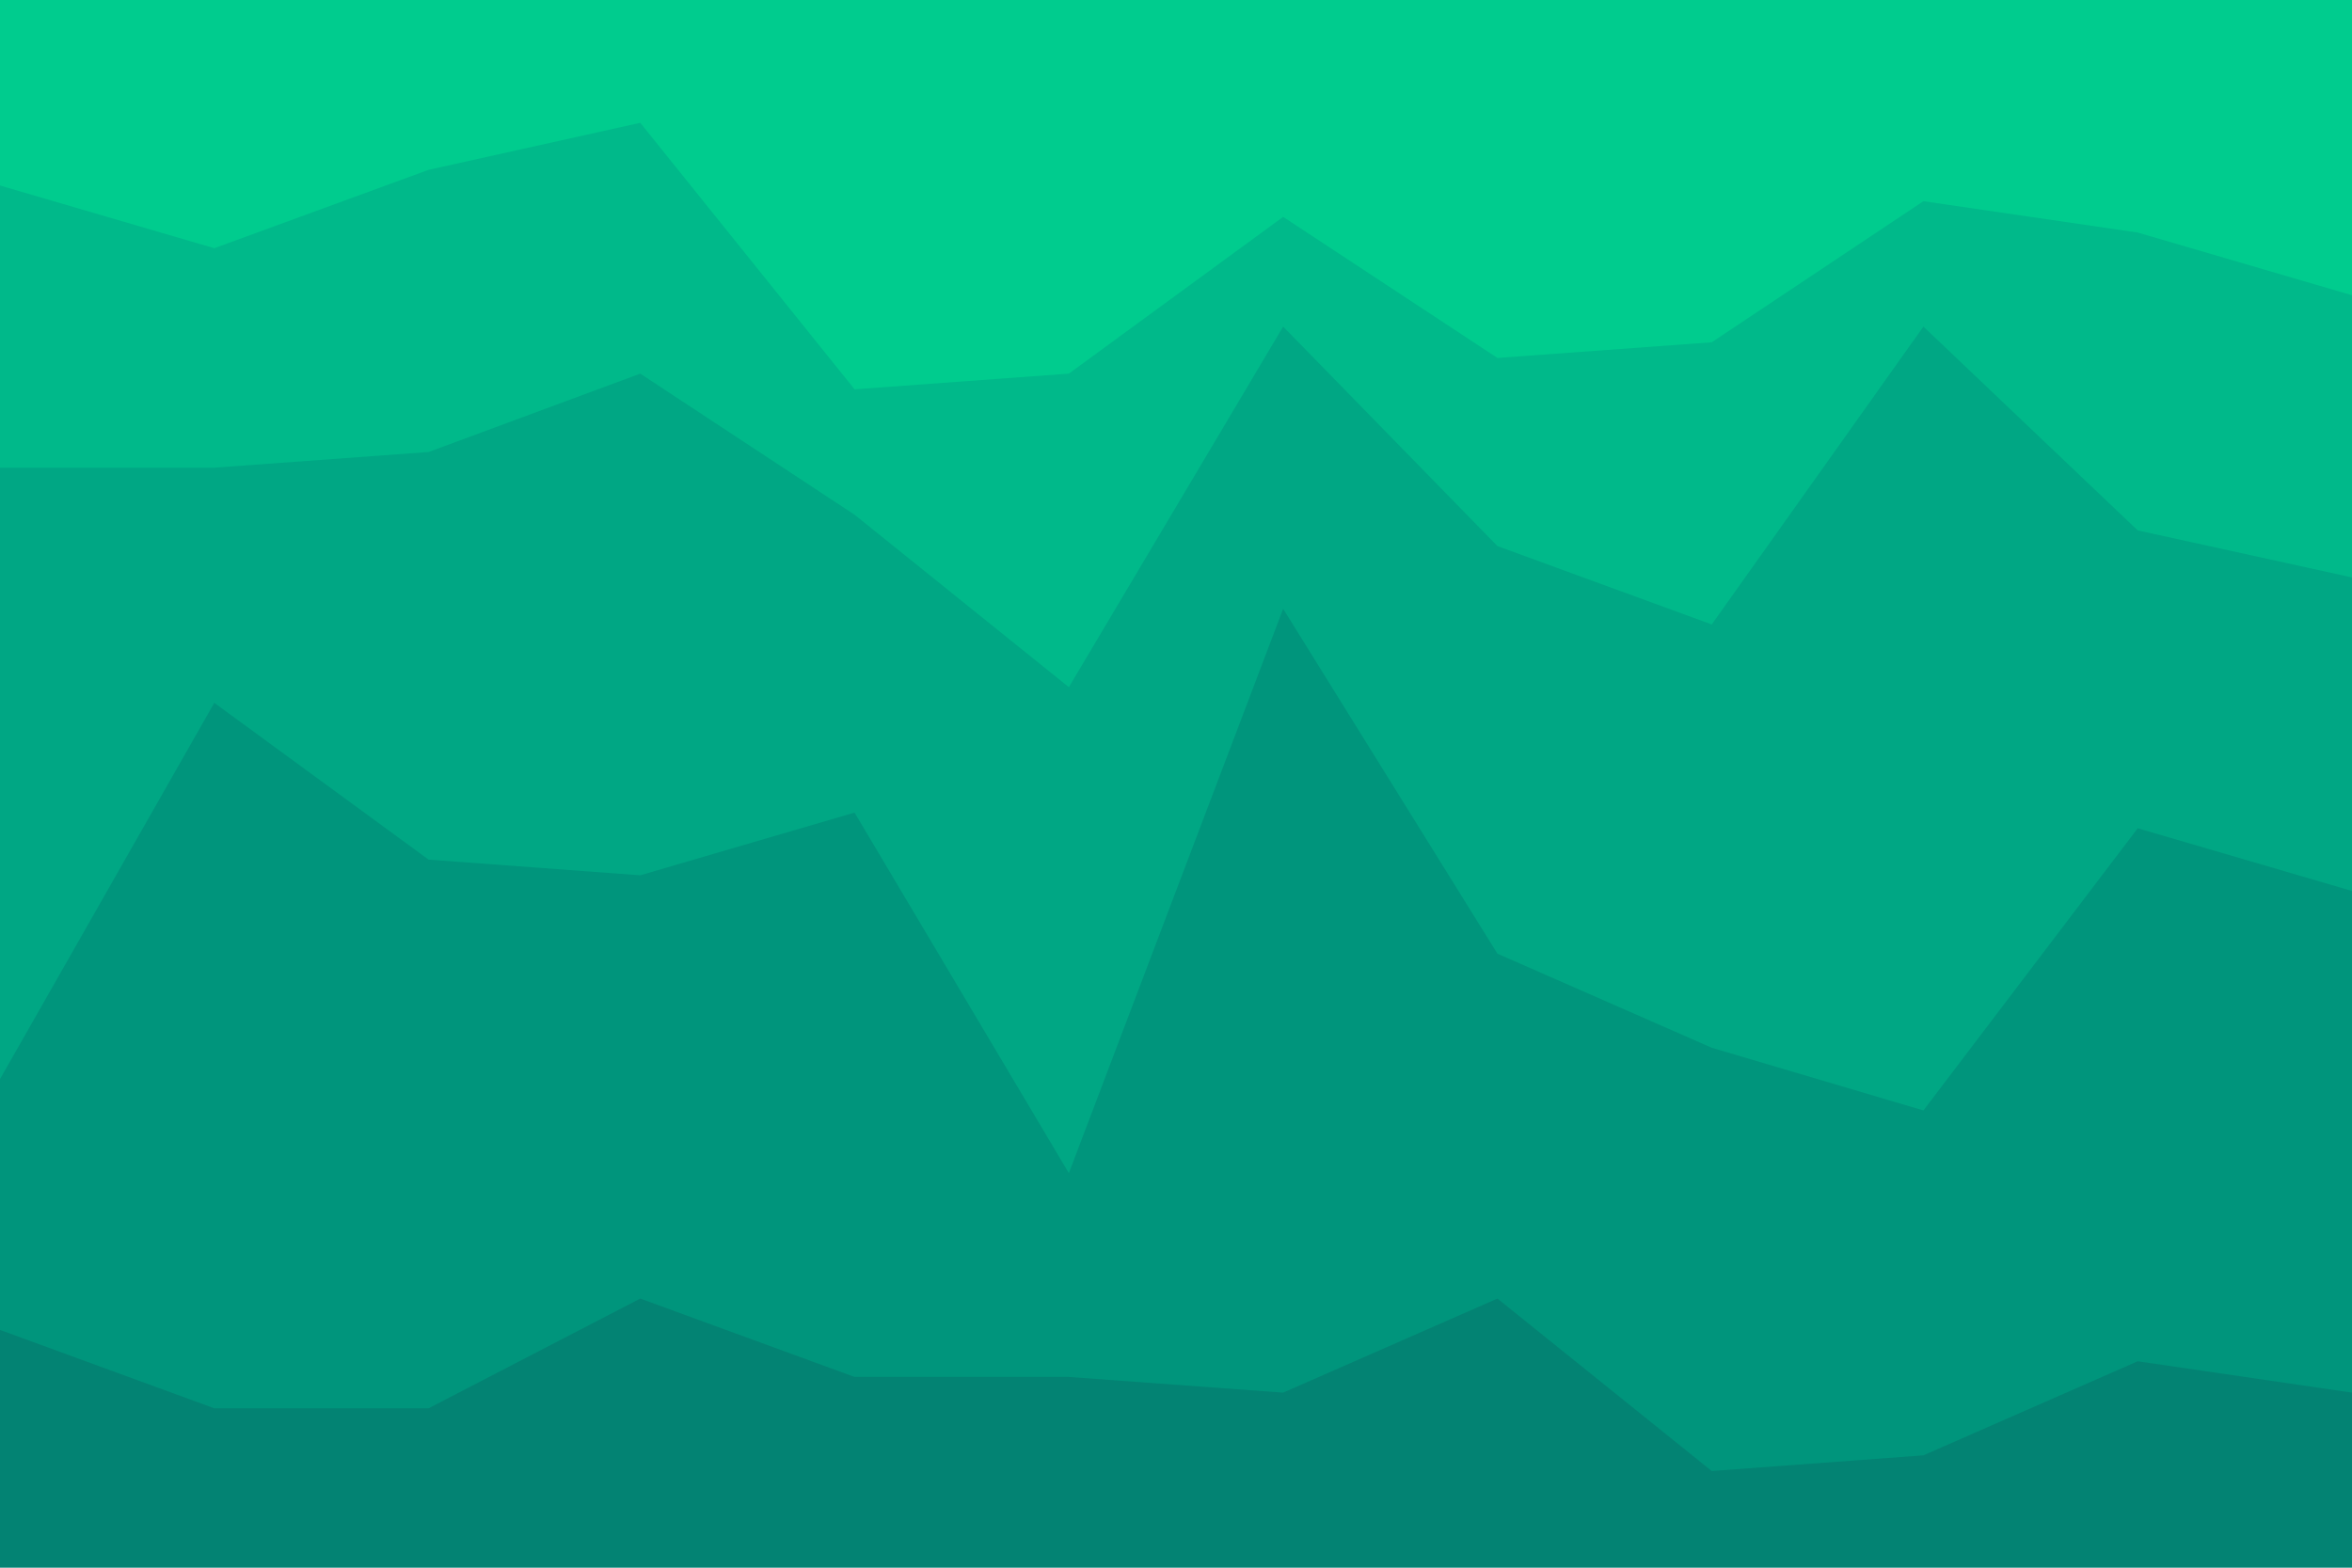 <svg id="visual" viewBox="0 0 900 600" width="900" height="600" xmlns="http://www.w3.org/2000/svg" xmlns:xlink="http://www.w3.org/1999/xlink" version="1.1"><path d="M0 73L82 97L164 67L245 49L327 151L409 145L491 85L573 139L655 133L736 79L818 91L900 115L900 0L818 0L736 0L655 0L573 0L491 0L409 0L327 0L245 0L164 0L82 0L0 0Z" fill="#00cc8e"></path><path d="M0 181L82 181L164 175L245 145L327 199L409 265L491 127L573 211L655 241L736 127L818 205L900 223L900 113L818 89L736 77L655 131L573 137L491 83L409 143L327 149L245 47L164 65L82 95L0 71Z" fill="#00b98a"></path><path d="M0 415L82 271L164 331L245 337L327 313L409 451L491 235L573 367L655 403L736 427L818 319L900 343L900 221L818 203L736 125L655 239L573 209L491 125L409 263L327 197L245 143L164 173L82 179L0 179Z" fill="#00a784"></path><path d="M0 511L82 541L164 541L245 499L327 529L409 529L491 535L573 499L655 565L736 559L818 523L900 535L900 341L818 317L736 425L655 401L573 365L491 233L409 449L327 311L245 335L164 329L82 269L0 413Z" fill="#00957c"></path><path d="M0 601L82 601L164 601L245 601L327 601L409 601L491 601L573 601L655 601L736 601L818 601L900 601L900 533L818 521L736 557L655 563L573 497L491 533L409 527L327 527L245 497L164 539L82 539L0 509Z" fill="#038373"></path></svg>